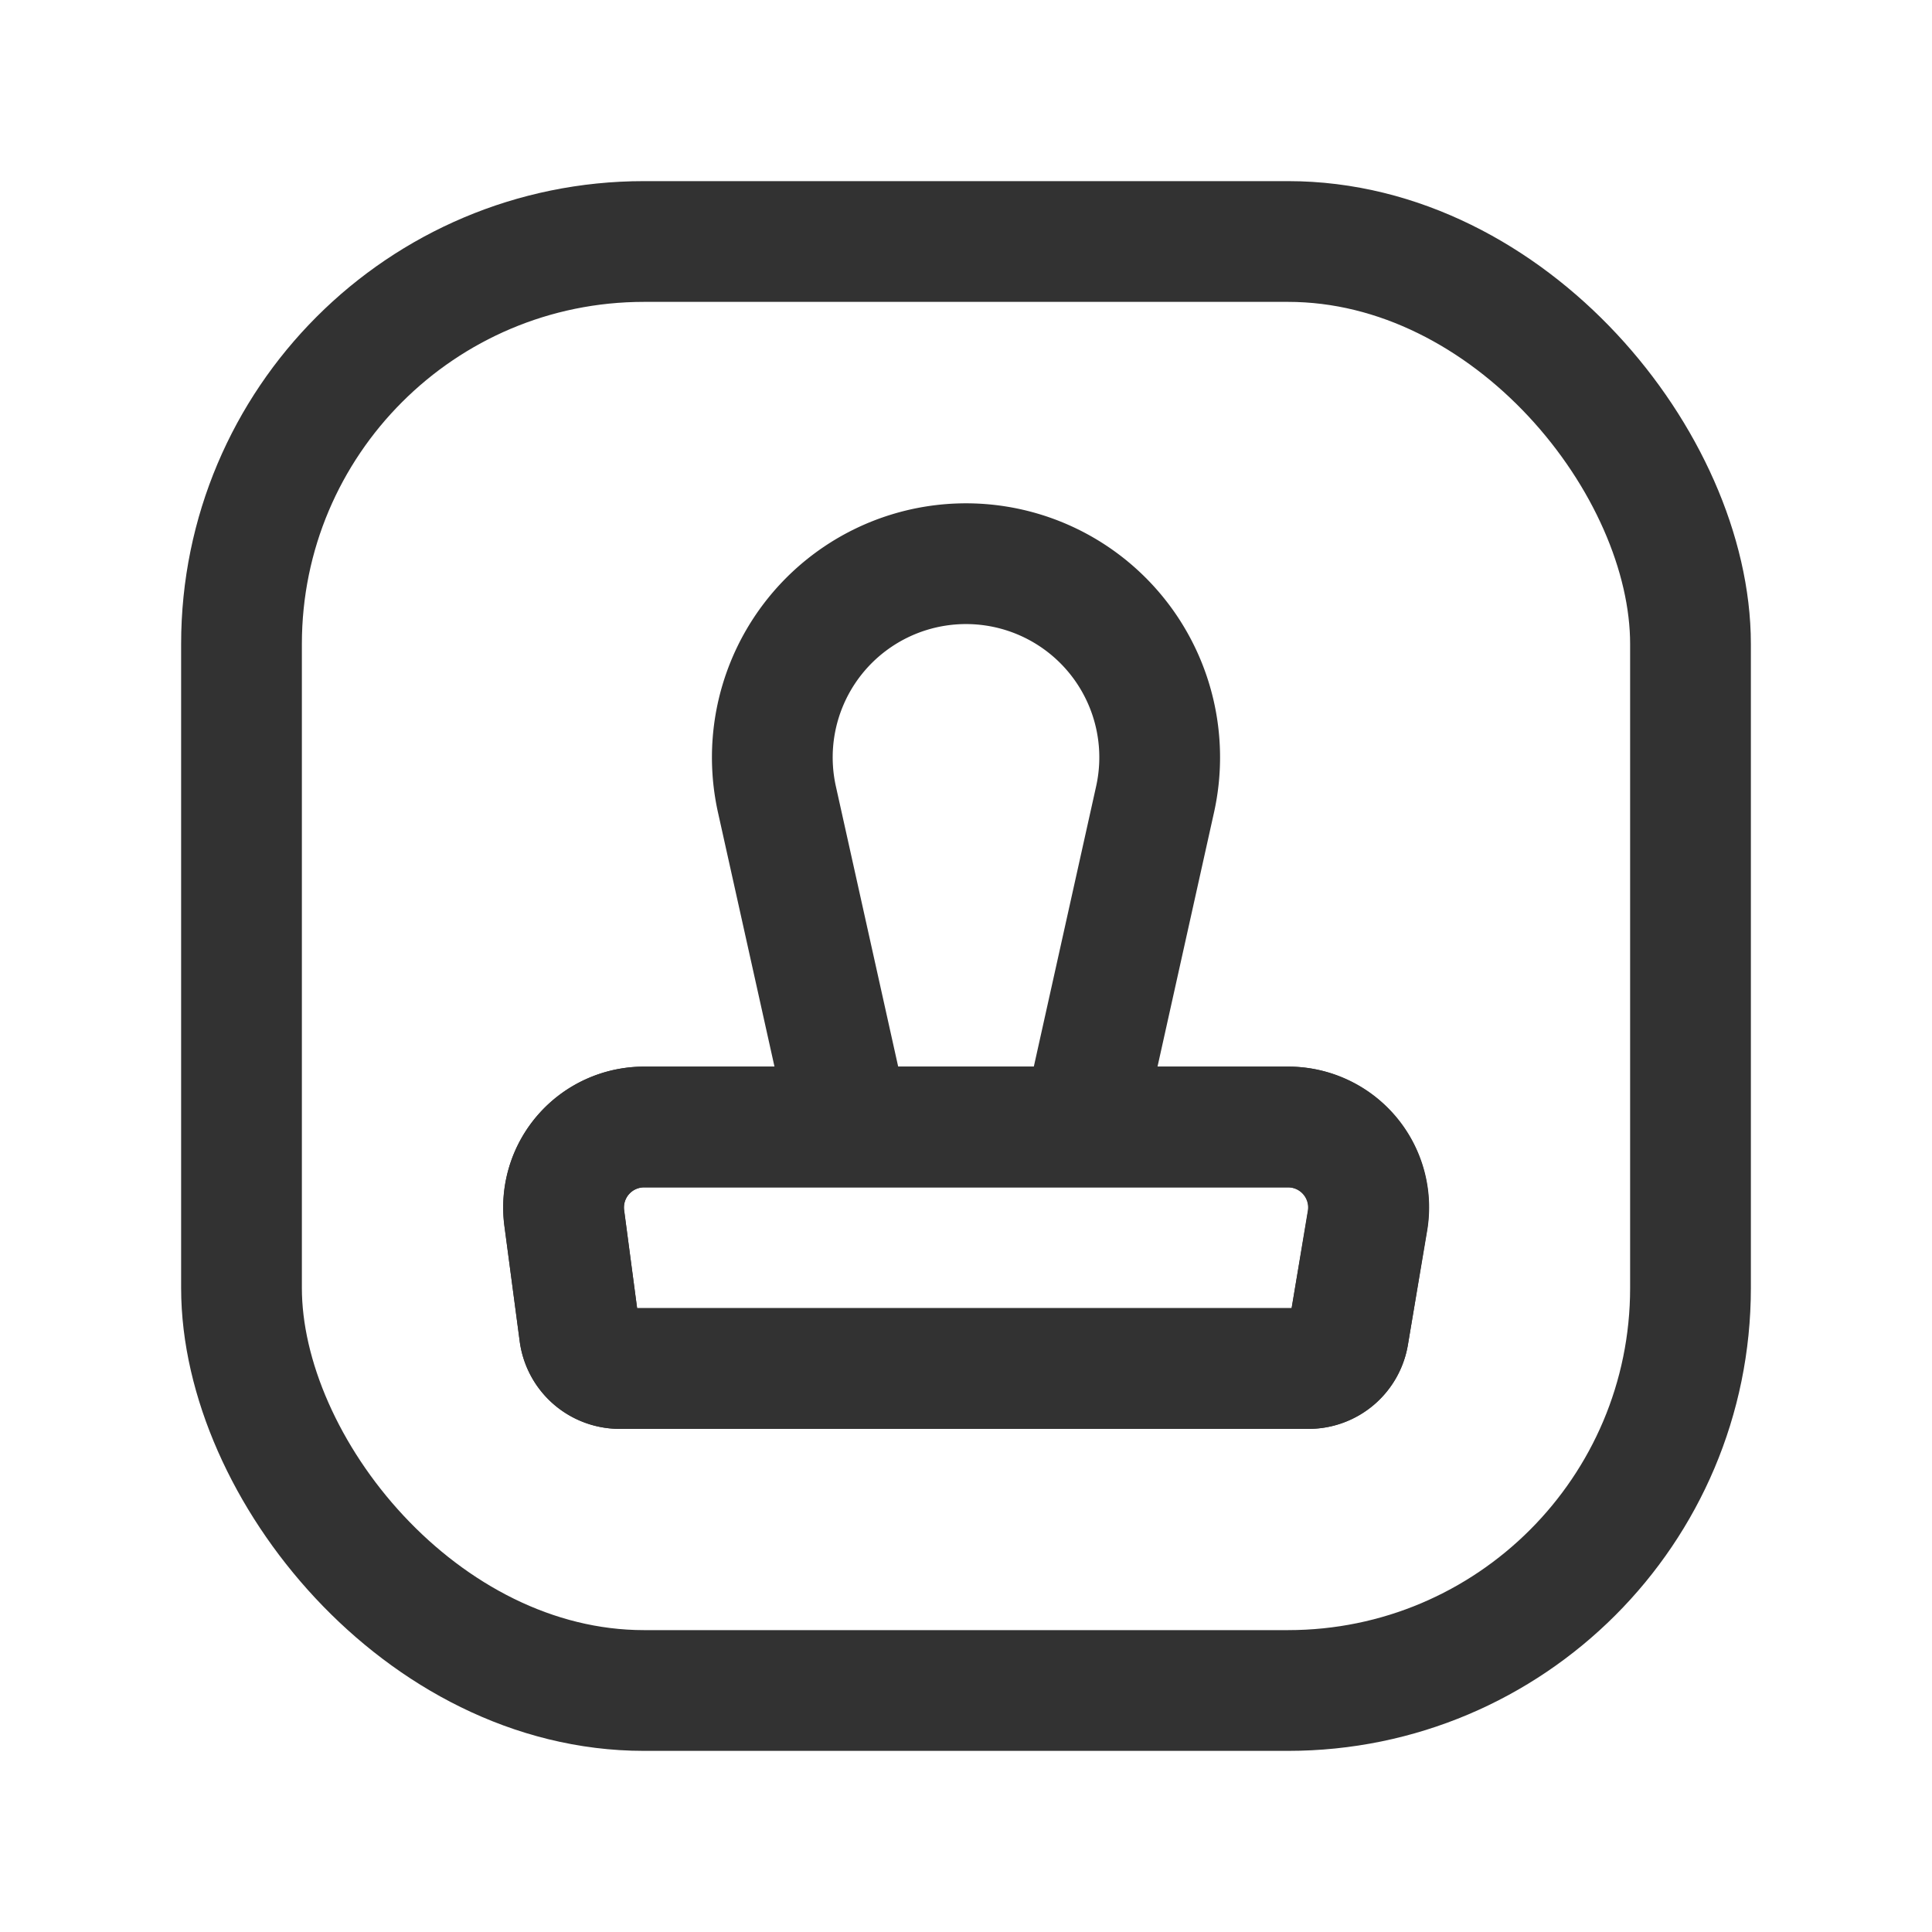 <svg id="Layer_3" data-name="Layer 3" xmlns="http://www.w3.org/2000/svg" viewBox="0 0 24 24"><path d="M16,14a.998.998,0,0,1,.99,1.16l-.24,1.42a.503.503,0,0,1-.49.42H7.7a.506.506,0,0,1-.5-.43l-.19-1.44A1.0 1,0,0,1,8,14h8Z" fill="none" stroke="#323232" stroke-linecap="round" stroke-linejoin="round" stroke-width="1.5"/><path d="M8,14a1,1,0,0,0-.991,1.132l.191,1.434A.5.5,0,0,0,7.696,17h8.561a.5.5,0,0,0,.493-.418l.236-1.418A1,1,0,0,0,16,14Z" fill="none" stroke="#323232" stroke-linecap="round" stroke-linejoin="round" stroke-width="1.5"/><rect x="3" y="3" width="18" height="18" rx="5" fill="none" stroke="#323232" stroke-miterlimit="10" stroke-width="1.5"/><path d="M13.444,14l.905-4.071a2.406,2.406,0,1,0-4.698,0L10.556,14" fill="none" stroke="#323232" stroke-miterlimit="10" stroke-width="1.5"/><rect width="24" height="24" fill="none"/></svg>